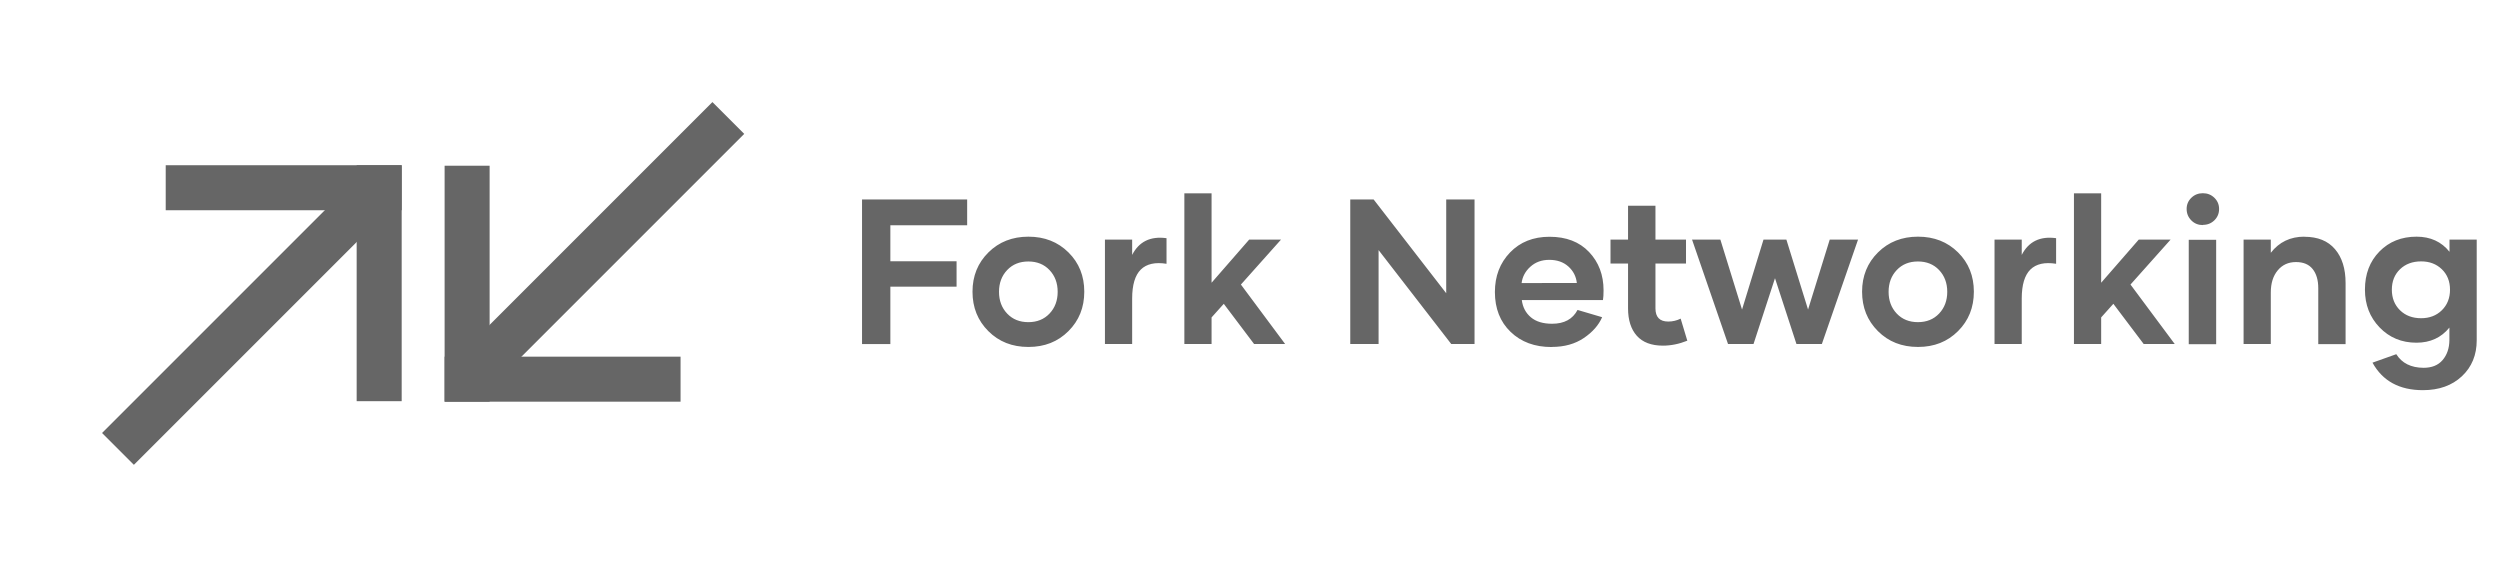 <svg fill="none" height="50" viewBox="0 0 218 50" width="218" xmlns="http://www.w3.org/2000/svg"><g fill="#666"><g clip-rule="evenodd" fill-rule="evenodd"><path d="m64.897 11.676-22.2 22.2-2.775-2.775 22.2-22.2z"/><path d="m38.77 35.026v-20.575h3.925v20.575z"/><path d="m59.345 35.026h-20.575v-3.925h20.575z"/><path d="m8.899 37.757 22.2-22.2 2.775 2.775-22.2 22.2z"/><path d="m35.026 14.408v20.575h-3.925v-20.575z"/><path d="m14.45 14.408h20.575v3.925h-20.575z"/></g><path d="m84.336 19.646v-2.25h-9.167v12.604h2.47v-5.001h5.774v-2.215h-5.774v-3.138zm5.353 10.608c1.397 0 2.558-.457 3.48-1.38.923-.923 1.38-2.065 1.38-3.437s-.457-2.514-1.38-3.428c-.923-.914-2.083-1.371-3.489-1.371-1.406 0-2.566.457-3.489 1.371-.923.914-1.389 2.057-1.389 3.428s.457 2.514 1.38 3.437c.923.923 2.083 1.38 3.489 1.38zm-.018-2.162c-.756 0-1.371-.246-1.846-.747s-.712-1.134-.712-1.898c0-.765.237-1.397.712-1.899.475-.501 1.09-.747 1.846-.747s1.371.246 1.846.747c.475.501.712 1.134.712 1.899 0 .765-.237 1.397-.712 1.898s-1.09.747-1.846.747zm9.053-5.854v-1.345h-2.373v9.105h2.373v-3.964c0-1.195.255-2.039.756-2.531s1.248-.659 2.241-.501v-2.232c-1.407-.193-2.409.299-3.006 1.476zm10.634 7.761h2.707l-3.858-5.186 3.498-3.92h-2.777l-3.279 3.762v-7.796h-2.373v13.14h2.373v-2.32l1.064-1.187zm16.752-12.604v8.174l-6.328-8.174h-2.039v12.604h2.47v-8.191l6.337 8.191h2.03v-12.604zm9.211 12.858c1.099 0 2.031-.264 2.795-.782.765-.519 1.292-1.125 1.591-1.811l-2.145-.633c-.421.8-1.16 1.204-2.214 1.204-.791 0-1.407-.185-1.855-.562s-.712-.879-.791-1.503h7.075c.035-.193.053-.475.053-.844 0-1.345-.422-2.461-1.266-3.349-.843-.888-1.995-1.327-3.445-1.327-1.415 0-2.566.457-3.445 1.371-.879.914-1.319 2.066-1.319 3.445 0 1.441.457 2.602 1.372 3.481.914.879 2.1 1.318 3.568 1.318zm-2.636-5.572c.07-.554.325-1.028.764-1.424.44-.396.985-.598 1.644-.598.685 0 1.239.193 1.67.58.43.387.676.87.738 1.441zm13.869 3.103c-.334.167-.695.255-1.081.255-.747 0-1.117-.387-1.117-1.151v-3.911h2.664v-2.083h-2.664v-2.953h-2.39v2.953h-1.529v2.083h1.529v3.911c0 1.02.255 1.819.764 2.391.51.571 1.266.861 2.277.861.694 0 1.406-.141 2.127-.431zm12.999-6.891-1.89 6.1-1.89-6.1h-1.995l-1.872 6.1-1.889-6.1h-2.47l3.138 9.105h2.223l1.872-5.739 1.872 5.739h2.215l3.155-9.105zm7.708 9.36c1.397 0 2.557-.457 3.48-1.38s1.38-2.065 1.38-3.437-.457-2.514-1.38-3.428c-.923-.914-2.083-1.371-3.489-1.371s-2.566.457-3.489 1.371c-.923.914-1.389 2.057-1.389 3.428s.457 2.514 1.38 3.437 2.083 1.38 3.489 1.38zm-.018-2.162c-.756 0-1.371-.246-1.846-.747-.474-.501-.711-1.134-.711-1.898 0-.765.237-1.397.711-1.899.475-.501 1.09-.747 1.846-.747s1.371.246 1.846.747c.474.501.712 1.134.712 1.899 0 .765-.238 1.397-.712 1.898-.475.501-1.09.747-1.846.747zm9.053-5.854v-1.345h-2.373v9.105h2.373v-3.964c0-1.195.255-2.039.756-2.531s1.248-.659 2.241-.501v-2.232c-1.406-.193-2.408.299-3.006 1.476zm10.635 7.761h2.707l-3.859-5.186 3.498-3.92h-2.777l-3.278 3.762v-7.796h-2.373v13.14h2.373v-2.32l1.063-1.187zm5.159-10.389c.395 0 .729-.132 1.002-.396.272-.264.413-.598.413-.993 0-.387-.141-.712-.413-.976-.273-.264-.607-.396-1.002-.396-.396 0-.73.132-1.002.396-.273.264-.413.589-.413.976 0 .396.14.729.413 1.002.272.273.606.404 1.002.404zm-1.231 10.406h2.391v-9.105h-2.391zm10.081-9.378c-1.221 0-2.197.466-2.926 1.406v-1.151h-2.373v9.105h2.373v-4.5c0-.8.202-1.441.606-1.925s.932-.721 1.591-.721c.642 0 1.125.202 1.45.606s.492.958.492 1.67v4.878h2.382v-5.326c0-1.248-.307-2.232-.923-2.953-.615-.721-1.503-1.081-2.672-1.081zm12.657.255v1.063c-.703-.879-1.661-1.318-2.874-1.318-1.31 0-2.391.431-3.235 1.292-.843.861-1.265 1.969-1.265 3.322 0 1.31.422 2.408 1.274 3.296.853.888 1.925 1.336 3.217 1.336 1.204 0 2.162-.439 2.874-1.318v1.099c-.009.712-.211 1.292-.598 1.74-.386.448-.94.668-1.661.668-1.09-.009-1.881-.404-2.373-1.187l-2.074.738c.879 1.6 2.347 2.399 4.394 2.399 1.407 0 2.54-.404 3.402-1.213.861-.809 1.292-1.855 1.292-3.138v-8.78zm-2.47 6.856c-.756 0-1.371-.229-1.846-.694-.474-.466-.712-1.063-.712-1.793s.238-1.327.712-1.784c.475-.457 1.09-.685 1.846-.685.729 0 1.327.229 1.802.685.474.457.712 1.055.712 1.784s-.238 1.327-.712 1.793c-.475.466-1.081.694-1.811.694z"/></g></svg>